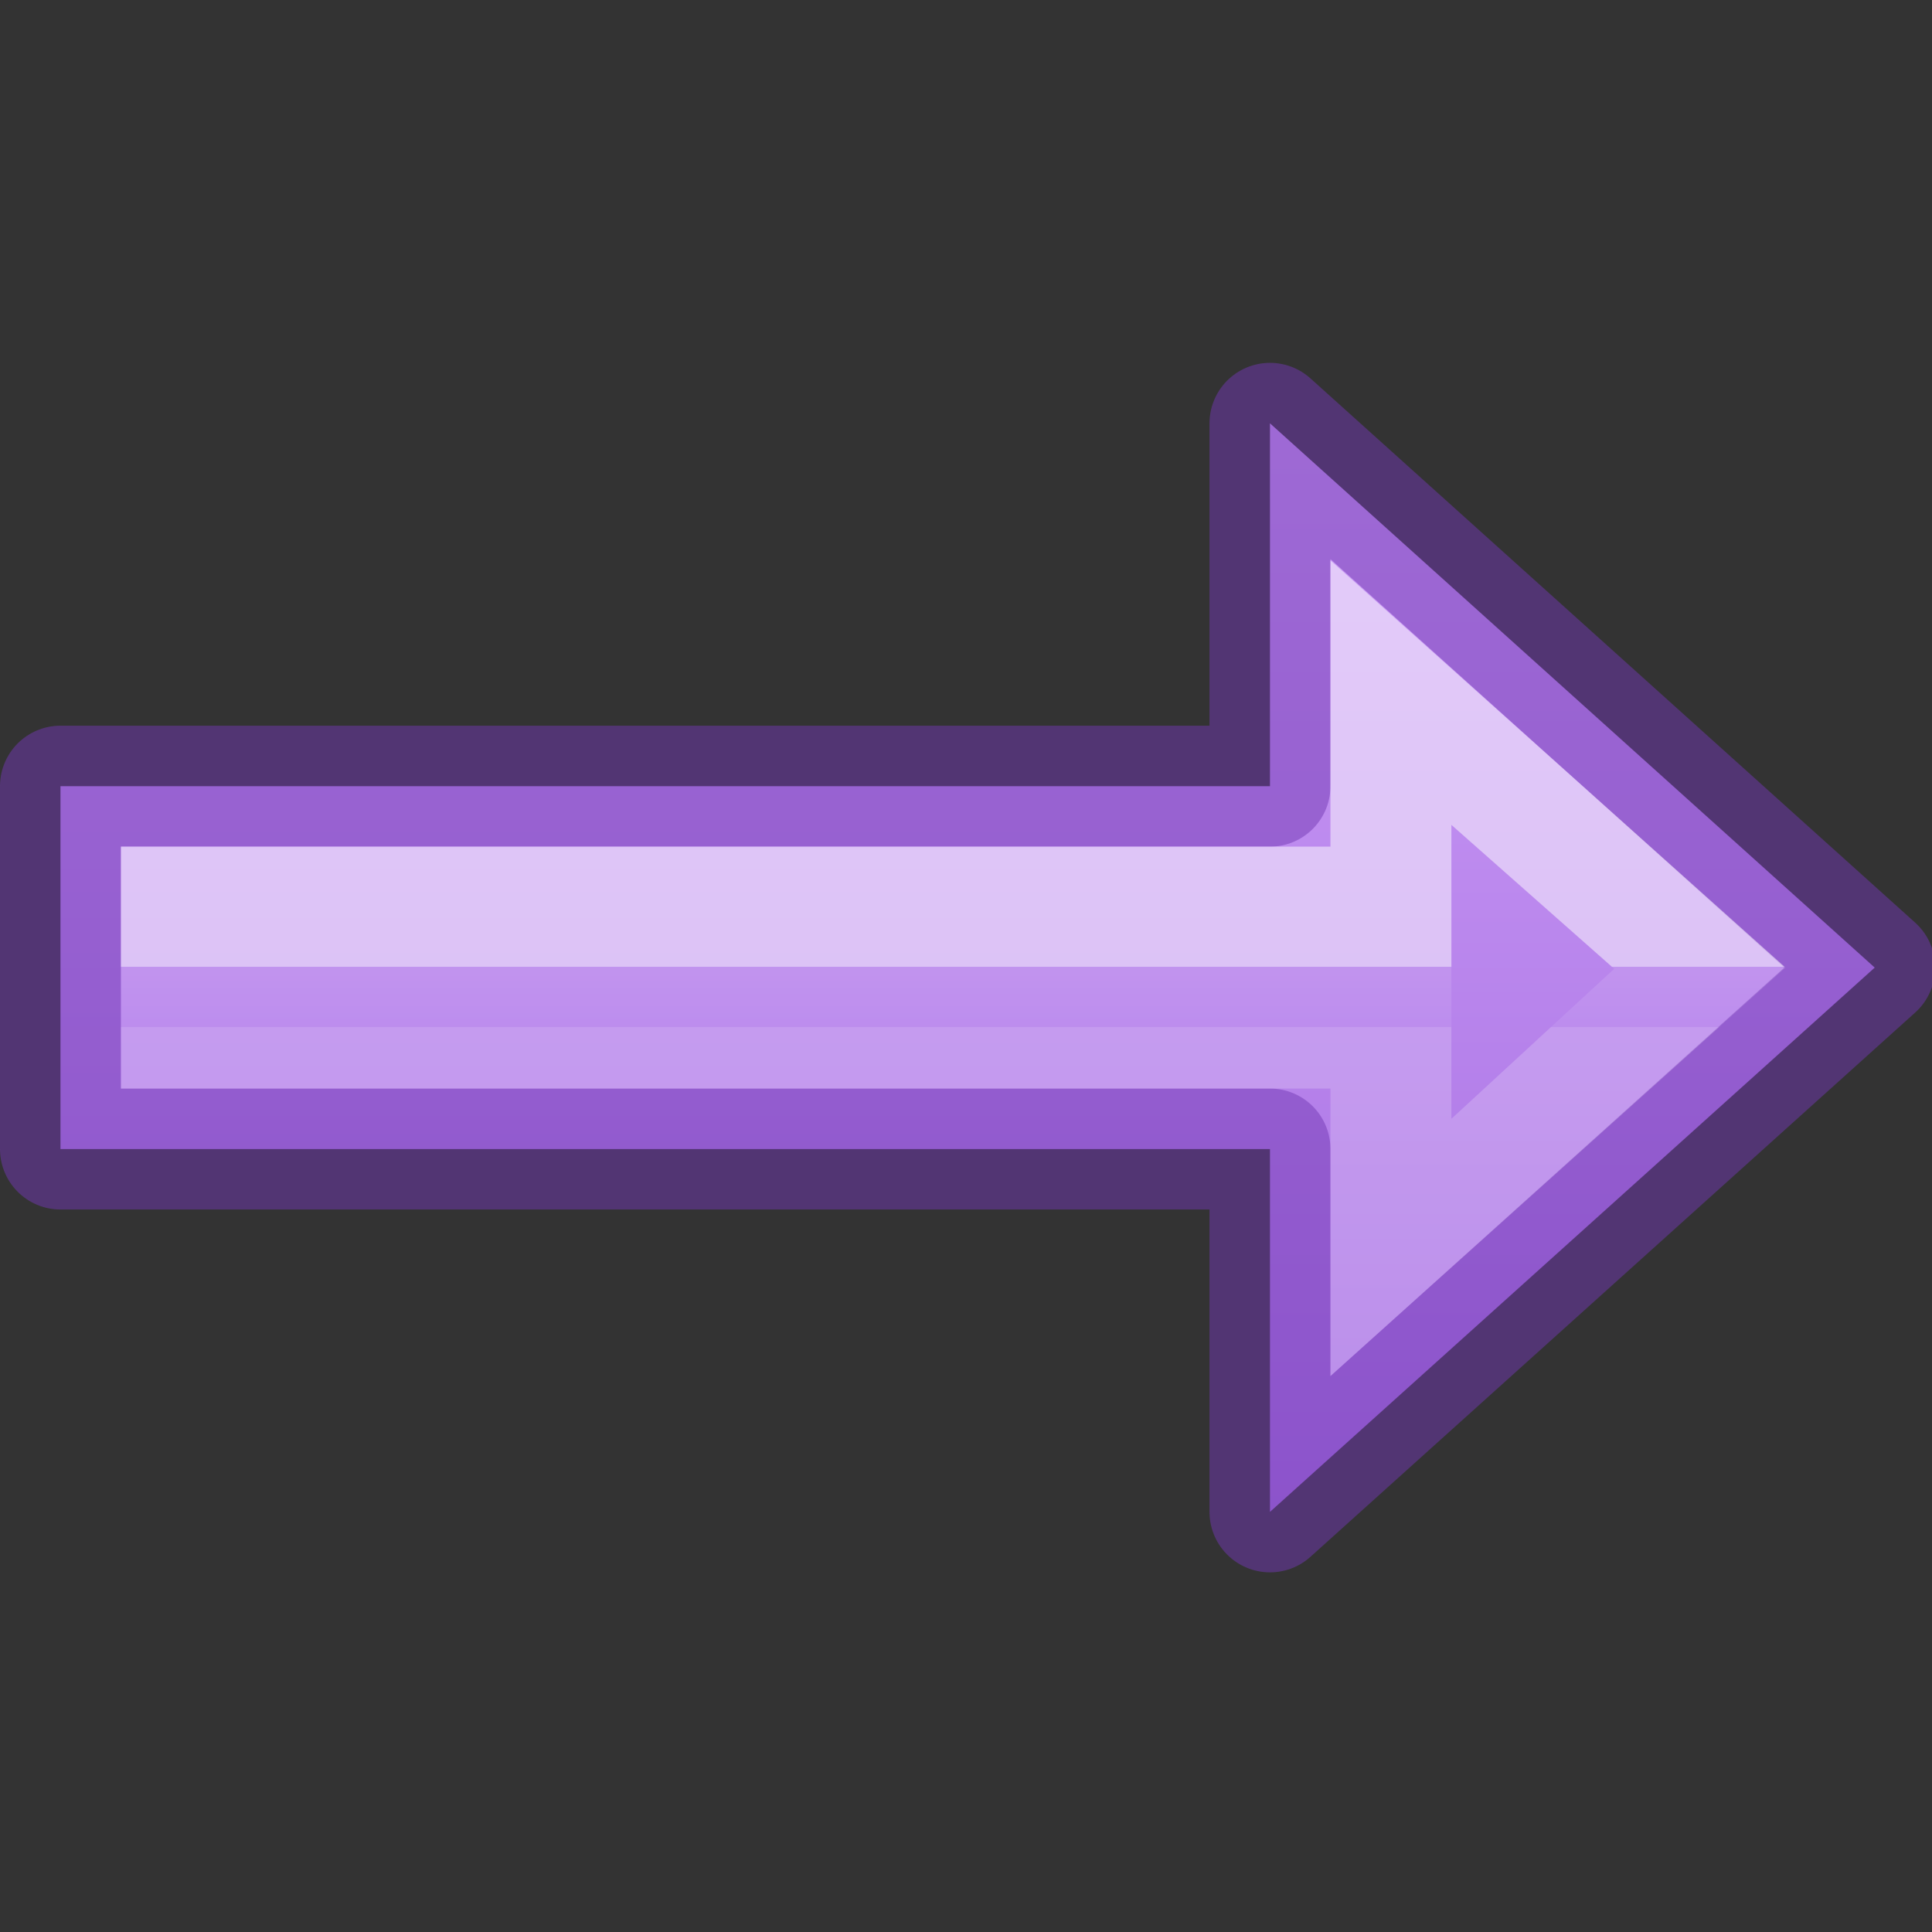 <svg height="16" viewBox="0 0 4.233 4.233" width="16" xmlns="http://www.w3.org/2000/svg" xmlns:xlink="http://www.w3.org/1999/xlink"><rect x="0" y="0" width="4.233" height="4.233" fill="#333333" stroke="none"/><linearGradient id="a" gradientUnits="userSpaceOnUse" x1="3" x2="13" y1="8" y2="8"><stop offset="0" stop-color="#cd9ef7"/><stop offset="1" stop-color="#a56de2"/></linearGradient><linearGradient id="b" gradientTransform="matrix(.243 0 0 .351 2.162 -.432)" gradientUnits="userSpaceOnUse" x1="24" x2="26.056" y1="9.769" y2="9.769"><stop offset="0" stop-color="#fff"/><stop offset="0" stop-color="#fff" stop-opacity=".235"/><stop offset="1" stop-color="#fff" stop-opacity=".157"/><stop offset="1" stop-color="#fff" stop-opacity=".392"/></linearGradient><g transform="matrix(0 .265 .265 0 0 0)"><path d="m6.5.5v8.75.95.3h-3l4.5 5 4.5-5h-3v-.3-.95-8.75z" fill="url(#a)" stroke="#7239b3" stroke-linejoin="round" stroke-opacity=".502"/><path d="m7 1-0 10h-2.367l3.367 3.762 3.377-3.762h-2.377l0-10h-1zm-.18 11 1.18 0 1.25-0-1.24 1.346z" fill="url(#b)" fill-rule="evenodd" opacity=".5"/></g></svg>